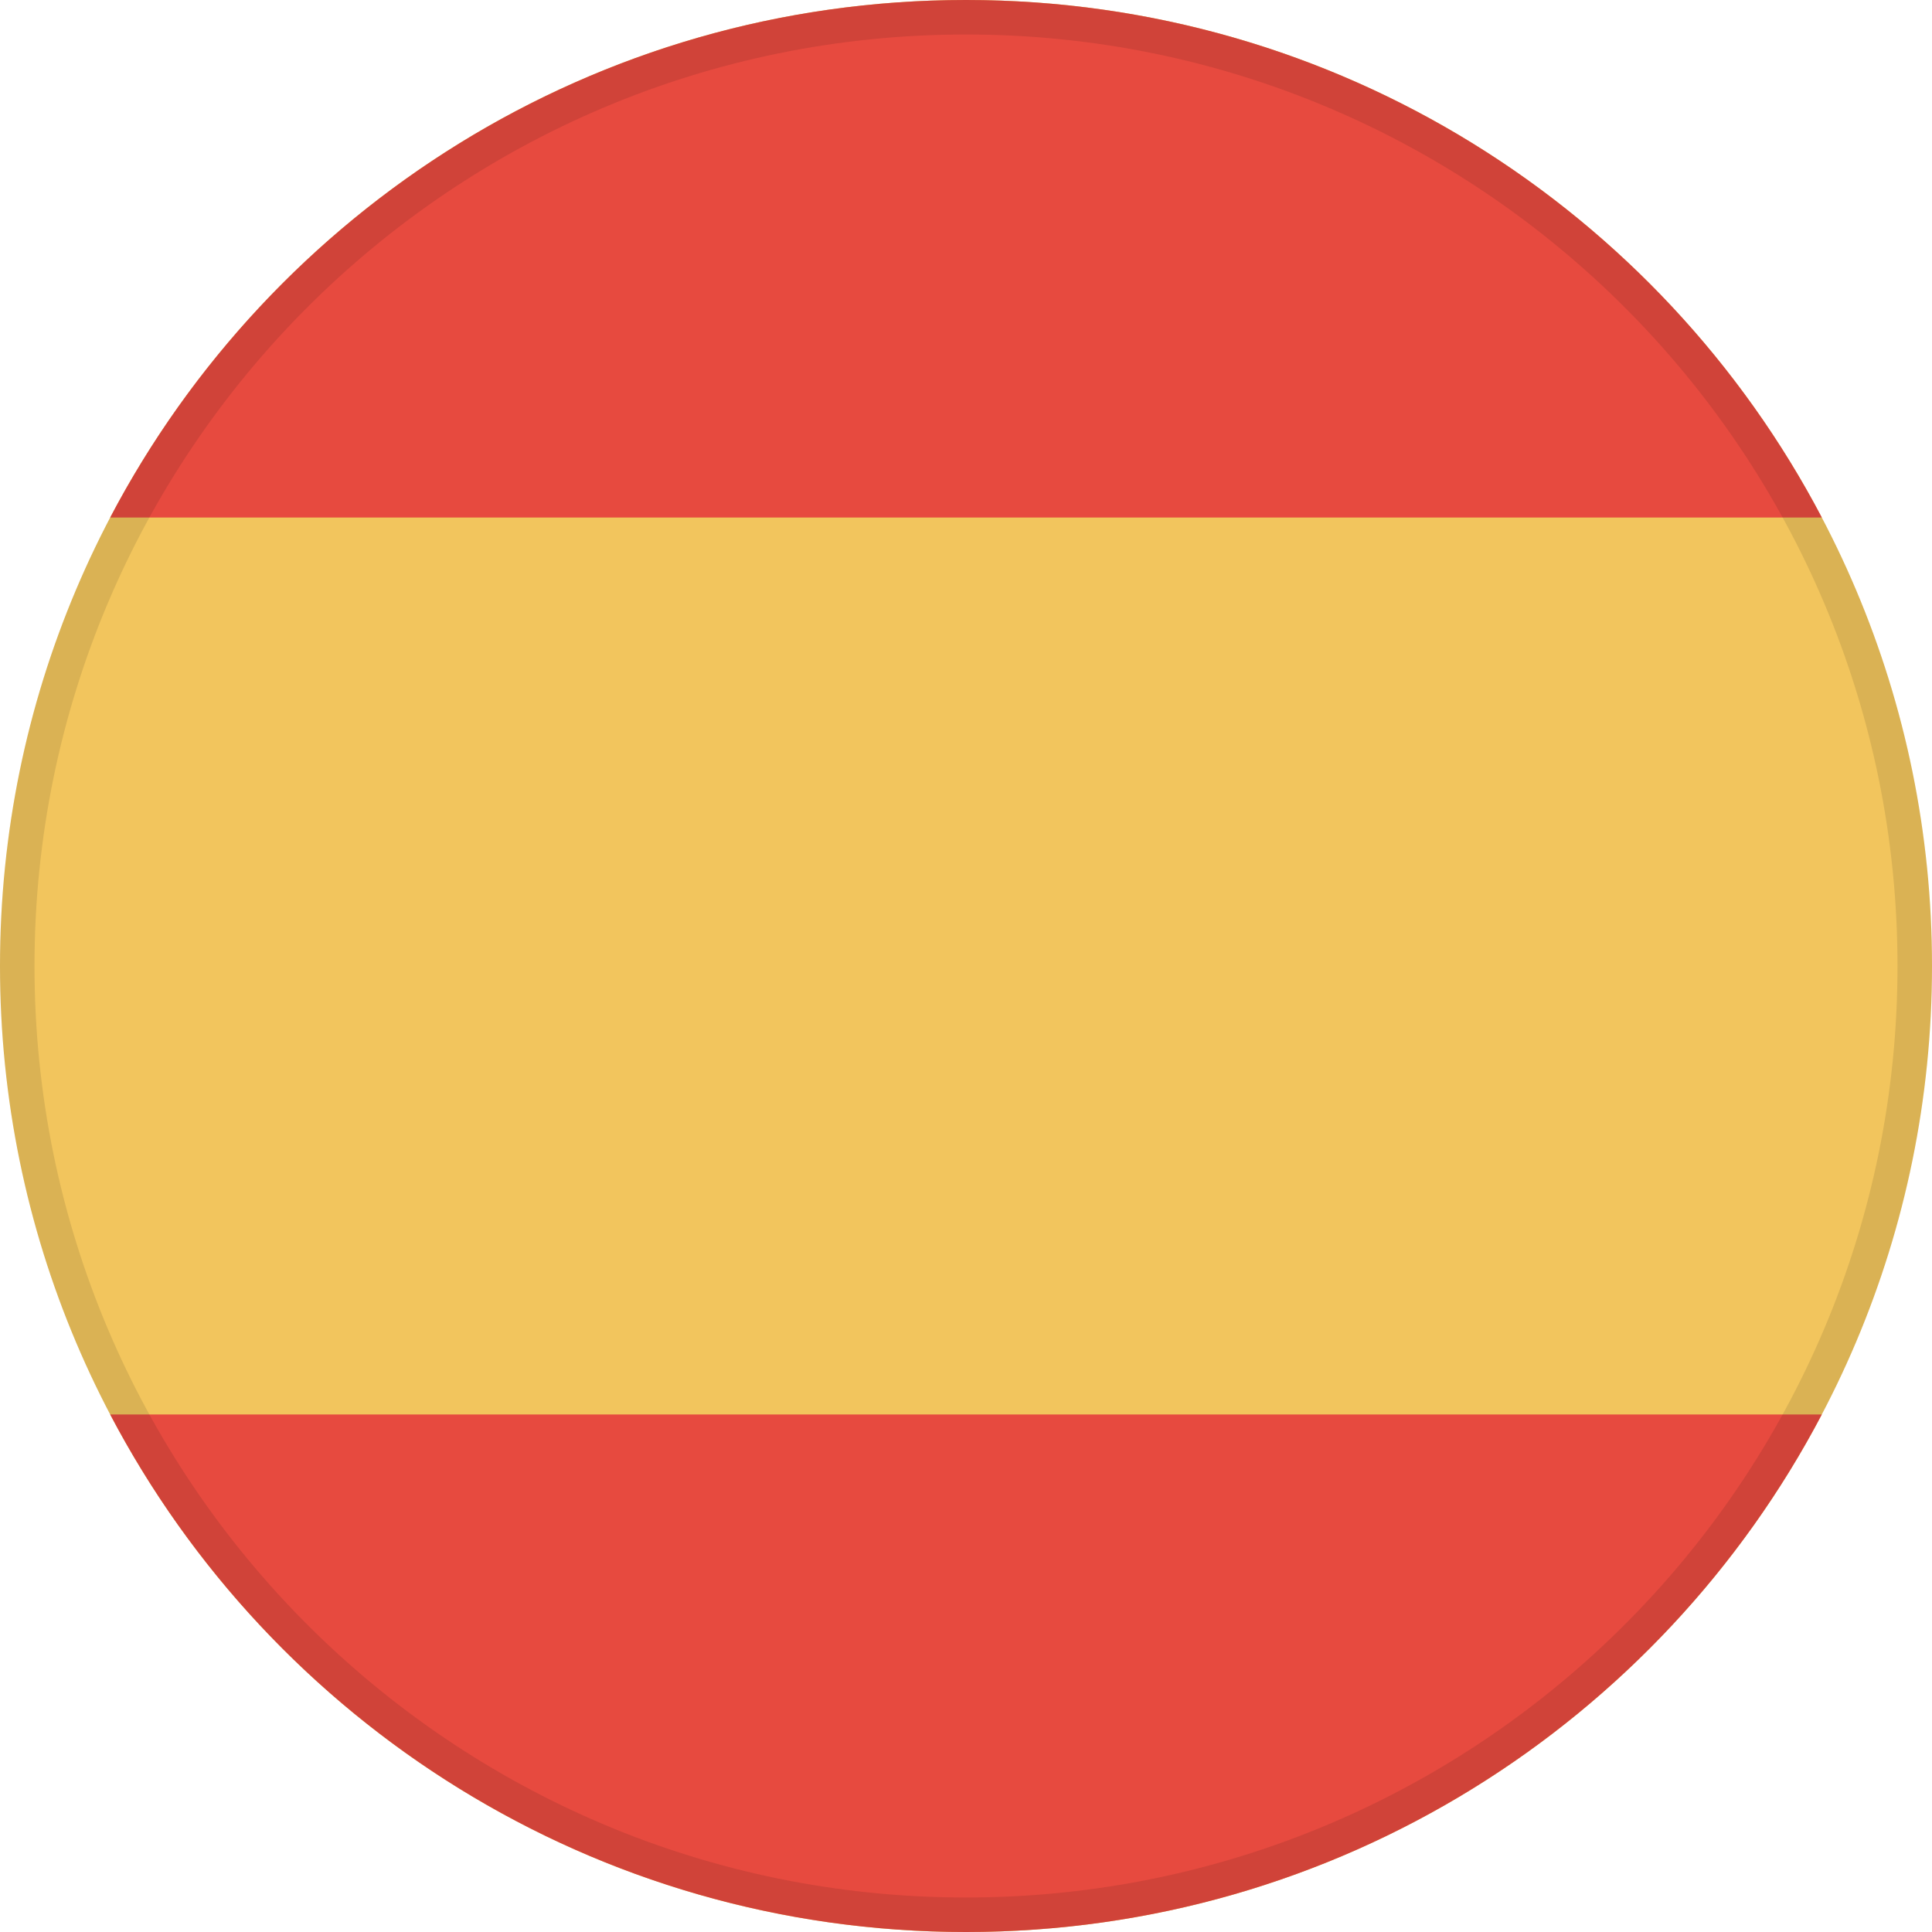 <svg width="56" height="56" viewBox="0 0 56 56" fill="none" xmlns="http://www.w3.org/2000/svg">
<path d="M28 56C43.464 56 56 43.464 56 28C56 12.536 43.464 0 28 0C12.536 0 0 12.536 0 28C0 43.464 12.536 56 28 56Z" fill="#F2C55D"/>
<path d="M52.806 15C48.123 6.082 38.772 0 28 0C17.228 0 7.878 6.082 3.194 15H52.806Z" fill="#E74A3F"/>
<path d="M5.72205e-06 27.982C1.90735e-06 27.988 0 27.994 0 28C0 28.006 1.90735e-06 28.012 5.72205e-06 28.018V27.982Z" fill="#E74A3F"/>
<path d="M3.194 41C7.878 49.918 17.228 56 28 56C38.772 56 48.123 49.918 52.806 41H3.194Z" fill="#E74A3F"/>
<path d="M55.5 28C55.5 43.188 43.188 55.5 28 55.5C12.812 55.5 0.5 43.188 0.5 28C0.5 12.812 12.812 0.5 28 0.5C43.188 0.5 55.5 12.812 55.5 28Z" stroke="black" stroke-opacity="0.1"/>
</svg>
